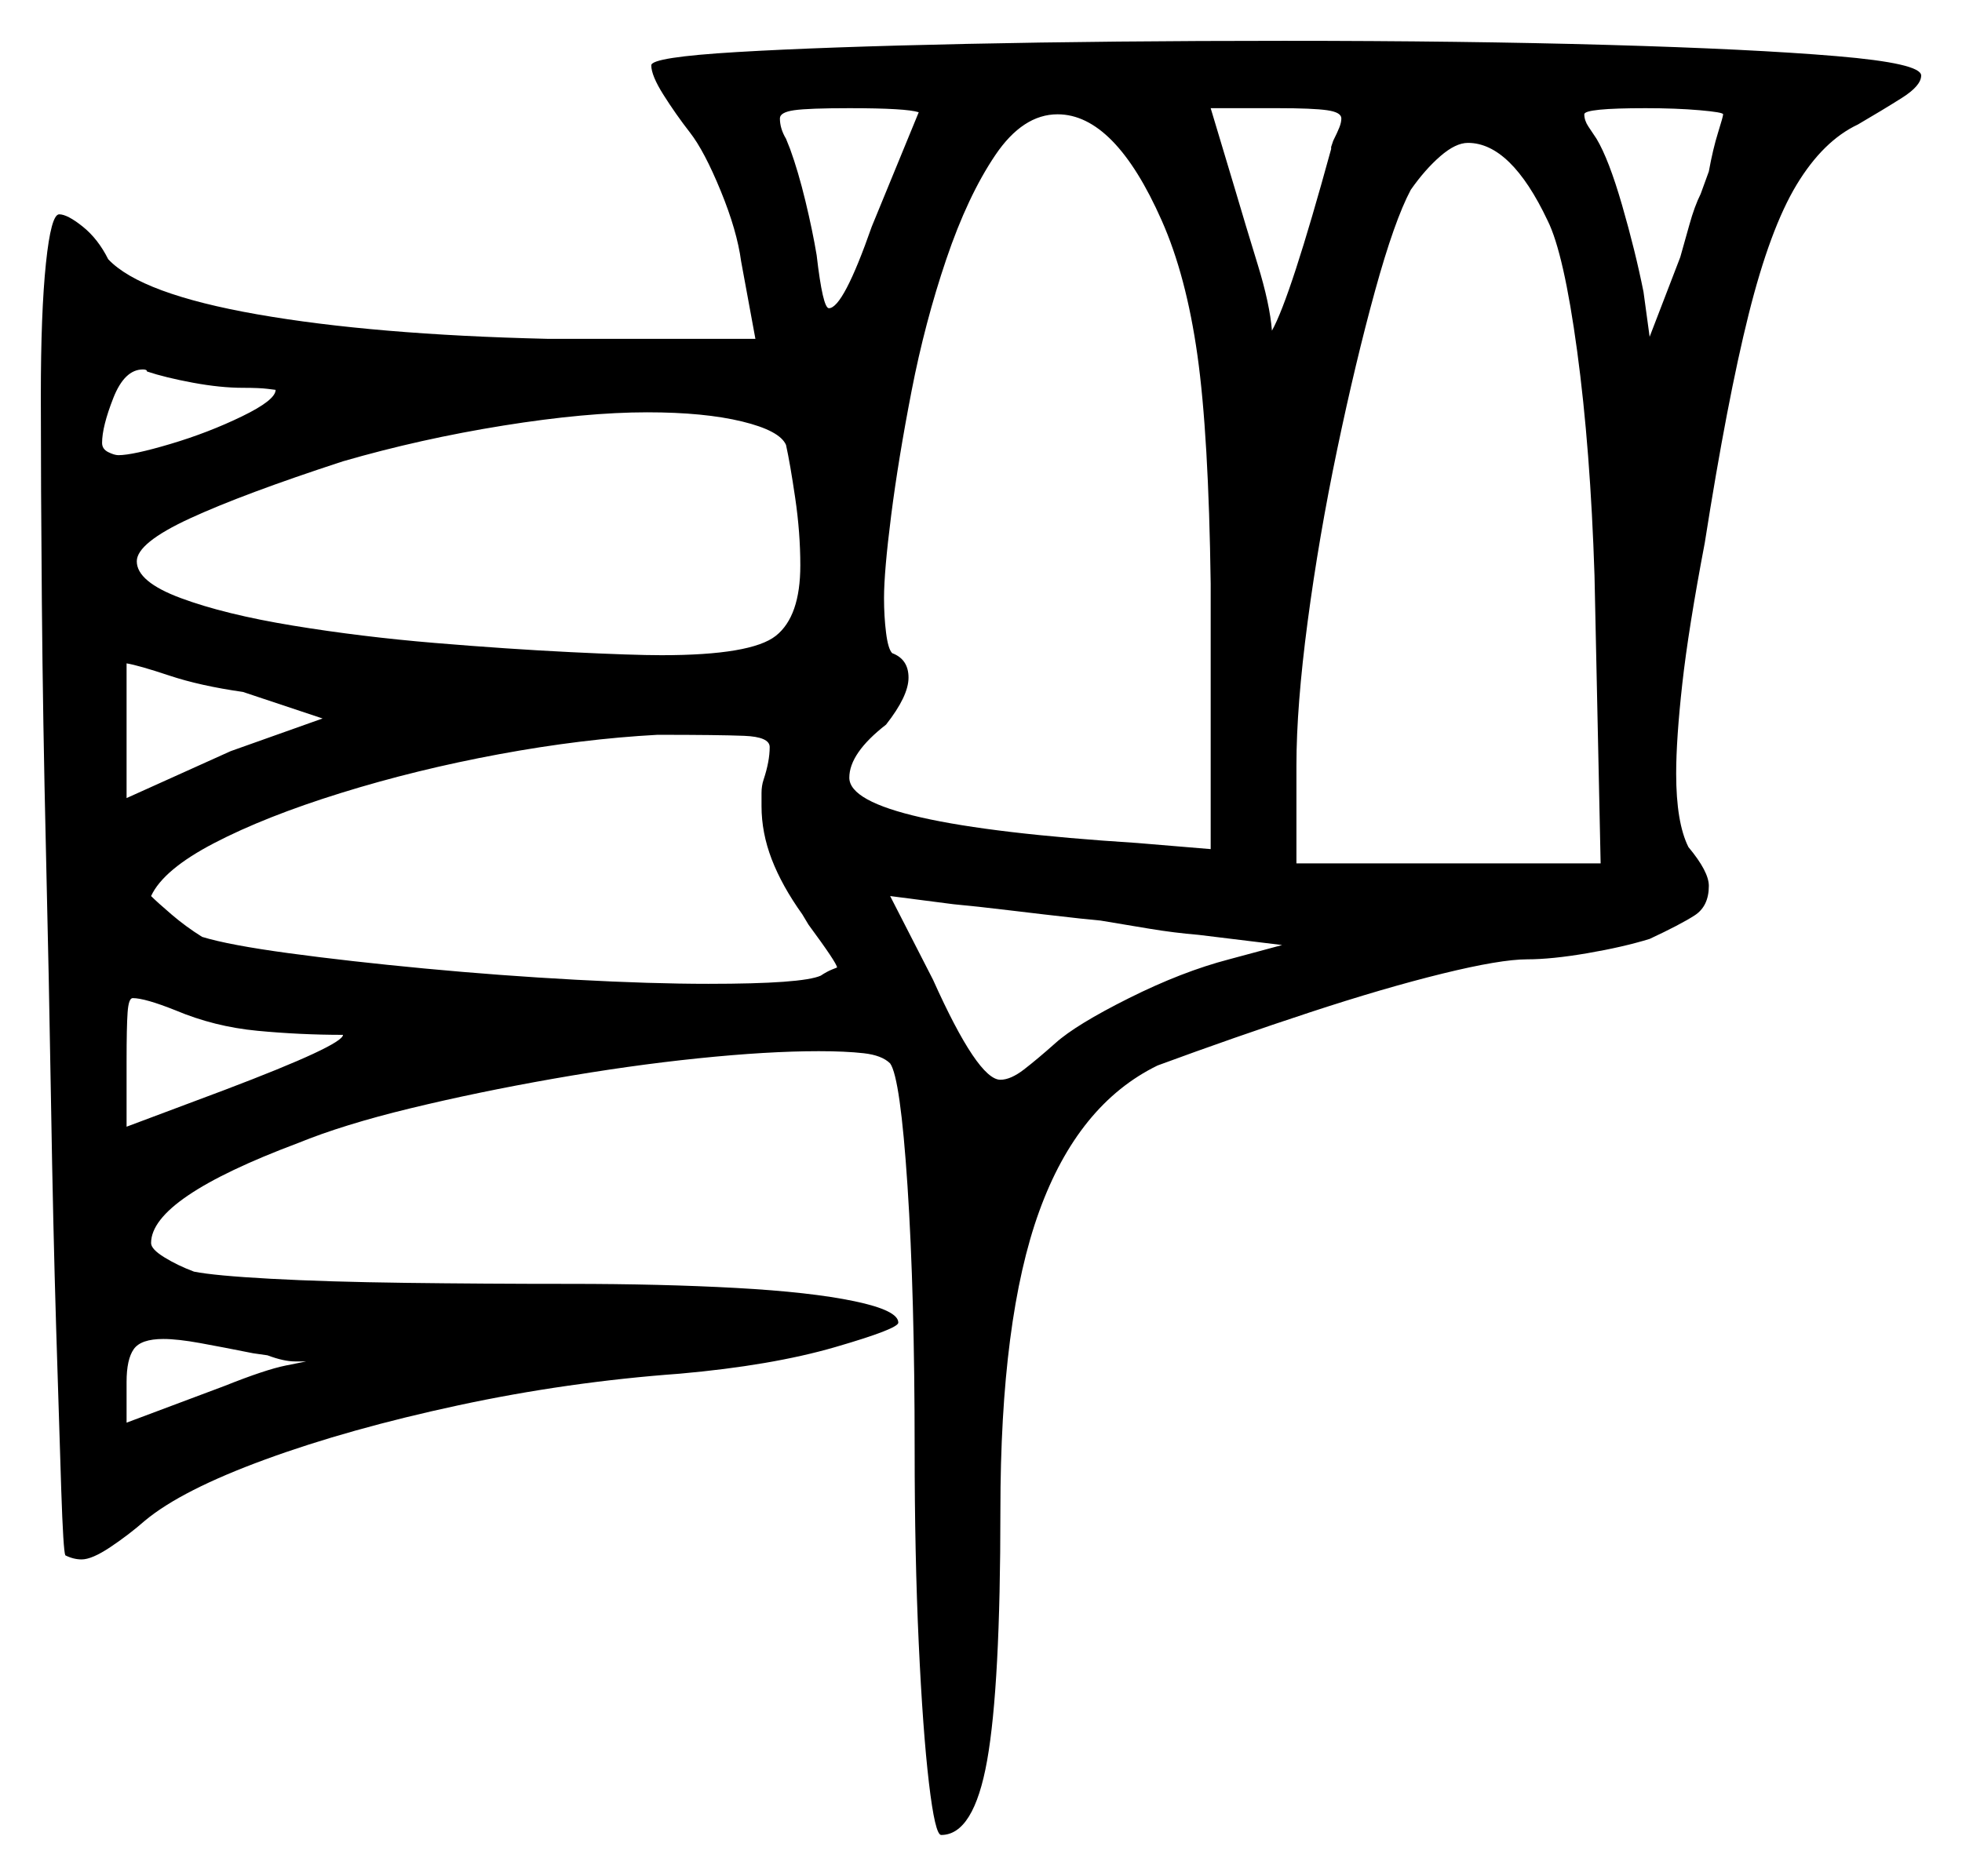 <svg xmlns="http://www.w3.org/2000/svg" width="480.5" height="459.5" viewBox="0 0 480.5 459.5"><path d="M65.5 332.0 62.0 331.5Q54.5 330.0 49.0 329.0Q43.5 328.0 40.0 328.0Q34.5 328.0 32.75 330.5Q31.0 333.0 31.0 338.5V348.5L55.0 339.5Q65.0 335.5 70.0 334.5Q75.0 333.5 75.0 333.5Q75.0 333.5 72.25 333.5Q69.5 333.5 65.5 332.0ZM84.0 253.5Q73.5 253.5 63.0 252.5Q52.5 251.5 43.0 247.5Q35.5 244.5 32.5 244.5Q31.5 244.5 31.25 248.0Q31.0 251.5 31.0 260.0V276.0L55.0 267.0Q84.0 256.0 84.0 253.5ZM187.0 191.0Q188.5 186.5 188.5 183.0Q188.5 180.5 182.25 180.25Q176.0 180.0 161.0 180.0Q142.5 181.0 122.25 184.75Q102.0 188.5 83.5 194.25Q65.0 200.0 52.5 206.5Q40.0 213.0 37.0 219.5Q38.5 221.0 42.0 224.0Q45.5 227.0 49.5 229.5Q56.0 231.5 70.75 233.5Q85.5 235.5 104.0 237.25Q122.5 239.0 141.0 240.0Q159.5 241.0 173.5 241.0Q196.5 241.0 201.0 239.0Q202.5 238.0 203.75 237.5Q205.0 237.0 205.0 237.0Q205.0 236.0 198.0 226.5L196.5 224.0Q191.5 217.0 189.0 210.5Q186.5 204.0 186.5 197.5Q186.5 196.0 186.5 194.25Q186.5 192.5 187.0 191.0ZM314.0 231.5 293.5 229.0Q287.5 228.5 281.5 227.5Q275.5 226.5 269.5 225.5L264.5 225.0Q255.5 224.0 247.25 223.0Q239.0 222.0 233.5 221.5L218.0 219.5L228.5 240.0Q239.5 264.5 245.0 264.5Q247.5 264.5 250.75 262.0Q254.0 259.5 258.5 255.5Q263.5 251.0 276.5 244.5Q289.5 238.0 301.0 235.0ZM59.5 95.0Q54.0 95.0 47.25 93.75Q40.5 92.5 36.0 91.0Q36.0 90.5 35.0 90.5Q30.5 90.5 27.75 97.5Q25.0 104.5 25.0 108.5Q25.0 110.0 26.5 110.75Q28.0 111.5 29.0 111.5Q32.5 111.5 41.75 108.75Q51.0 106.0 59.25 102.0Q67.5 98.0 67.5 95.5Q67.5 95.5 65.5 95.25Q63.5 95.0 59.5 95.0ZM79.0 176.0 59.5 169.5Q49.0 168.0 41.5 165.5Q34.0 163.0 31.0 162.5V195.5L56.5 184.0ZM192.5 109.0Q191.0 105.5 181.75 103.25Q172.5 101.0 158.5 101.0Q143.5 101.0 123.25 104.25Q103.0 107.5 84.0 113.0Q59.5 121.0 46.5 127.0Q33.5 133.0 33.5 137.5Q33.5 142.5 44.25 146.5Q55.0 150.5 71.75 153.25Q88.5 156.0 106.5 157.5Q124.5 159.0 139.75 159.75Q155.0 160.5 162.0 160.5Q184.0 160.5 190.0 155.75Q196.0 151.0 196.0 138.5Q196.0 130.5 194.75 122.0Q193.5 113.5 192.5 109.0ZM213.5 55.5 225.0 27.5Q222.0 26.5 208.0 26.5Q198.0 26.5 194.5 27.0Q191.0 27.5 191.0 29.0Q191.0 31.5 192.5 34.0L193.5 36.5Q195.5 42.0 197.25 49.25Q199.0 56.5 200.0 62.5Q201.5 75.5 203.0 75.5Q206.5 75.5 213.5 55.5ZM284.5 54.0Q273.0 28.0 259.0 28.0Q250.5 28.0 243.75 38.0Q237.0 48.0 231.75 63.5Q226.5 79.0 223.25 95.75Q220.0 112.5 218.25 126.25Q216.5 140.0 216.5 146.5Q216.5 151.0 217.0 155.0Q217.5 159.0 218.5 160.0Q222.5 161.5 222.5 166.0Q222.5 170.5 217.0 177.5Q208.0 184.5 208.0 190.5Q208.0 202.0 278.5 206.5L296.5 208.0V143.0Q296.0 106.5 293.25 87.0Q290.5 67.5 284.5 54.0ZM326.0 36.5V36.0L326.5 34.5Q327.5 32.5 328.0 31.25Q328.5 30.0 328.5 29.0Q328.5 27.5 325.0 27.0Q321.5 26.5 313.0 26.5H296.5L302.5 46.5Q305.0 55.0 308.0 64.75Q311.0 74.5 311.5 81.0Q316.0 73.0 326.0 36.5ZM379.0 54.0Q370.0 35.0 359.5 35.0Q356.5 35.0 352.75 38.25Q349.0 41.5 345.5 46.5Q341.5 54.0 336.75 71.25Q332.0 88.5 327.5 110.0Q323.0 131.5 320.25 152.25Q317.5 173.0 317.5 187.5V211.5H392.0L390.5 141.0Q389.5 110.0 386.25 86.0Q383.0 62.0 379.0 54.0ZM422.0 28.0Q422.0 27.5 416.25 27.0Q410.5 26.5 403.0 26.5Q388.0 26.5 388.0 28.0Q388.0 29.5 389.0 31.0Q390.0 32.5 391.0 34.0Q394.0 39.0 397.25 50.25Q400.5 61.5 402.5 71.5L404.0 82.5L411.5 63.0Q412.5 59.5 413.75 55.0Q415.0 50.5 416.5 47.5L418.5 42.0Q419.5 36.5 420.75 32.5Q422.0 28.5 422.0 28.0ZM159.5 16.0Q159.5 14.0 180.5 12.75Q201.5 11.5 236.75 10.75Q272.0 10.0 314.5 10.0Q358.5 10.0 393.75 11.0Q429.0 12.0 449.75 13.75Q470.5 15.5 470.5 18.5Q470.5 21.0 465.75 24.0Q461.0 27.0 455.0 30.5Q446.5 34.5 440.0 45.25Q433.5 56.0 428.25 77.0Q423.0 98.0 417.5 133.0Q413.5 154.0 412.0 167.5Q410.5 181.0 410.5 189.5Q410.5 201.5 413.5 207.5Q418.5 213.5 418.5 217.0Q418.5 222.0 415.0 224.25Q411.5 226.5 404.0 230.0Q397.5 232.0 388.75 233.5Q380.0 235.0 374.0 235.0Q367.5 235.0 353.25 238.5Q339.0 242.0 320.75 248.0Q302.5 254.0 283.5 261.0Q264.0 270.5 254.5 296.75Q245.0 323.0 245.0 370.0Q245.0 413.0 241.75 431.25Q238.5 449.5 230.5 449.5Q229.0 449.5 227.5 436.75Q226.0 424.0 225.0 402.5Q224.0 381.0 224.0 355.0Q224.0 317.0 222.25 290.5Q220.5 264.0 218.0 260.5Q216.0 258.5 211.5 258.0Q207.0 257.5 200.5 257.5Q188.0 257.5 171.0 259.25Q154.0 261.0 135.5 264.25Q117.0 267.5 100.5 271.5Q84.0 275.5 73.0 280.0Q37.0 293.5 37.0 304.5Q37.0 306.0 40.25 308.0Q43.5 310.0 47.5 311.5Q52.5 312.5 66.25 313.25Q80.0 314.0 99.25 314.25Q118.5 314.5 139.5 314.5Q162.0 314.5 180.25 315.5Q198.5 316.5 209.25 318.75Q220.0 321.0 220.0 324.0Q220.0 325.5 204.5 330.0Q189.0 334.5 166.5 336.5Q139.0 338.5 112.25 344.25Q85.5 350.0 65.0 357.5Q44.5 365.0 35.5 372.5Q31.5 376.0 27.0 379.0Q22.5 382.0 20.0 382.0Q18.0 382.0 16.0 381.0Q15.5 380.0 15.0 365.0Q14.5 350.0 13.75 325.25Q13.0 300.5 12.5 270.25Q12.0 240.0 11.25 208.25Q10.5 176.5 10.25 147.5Q10.0 118.5 10.0 97.0Q10.0 76.5 11.25 64.5Q12.5 52.5 14.5 52.5Q16.5 52.5 20.25 55.5Q24.0 58.5 26.5 63.5Q34.5 72.0 63.0 77.0Q91.5 82.0 134.0 83.0H185.0L181.5 64.0Q180.5 56.5 176.5 46.75Q172.5 37.0 169.0 32.5Q165.5 28.0 162.5 23.25Q159.5 18.5 159.5 16.0Z" fill="black" /></svg>